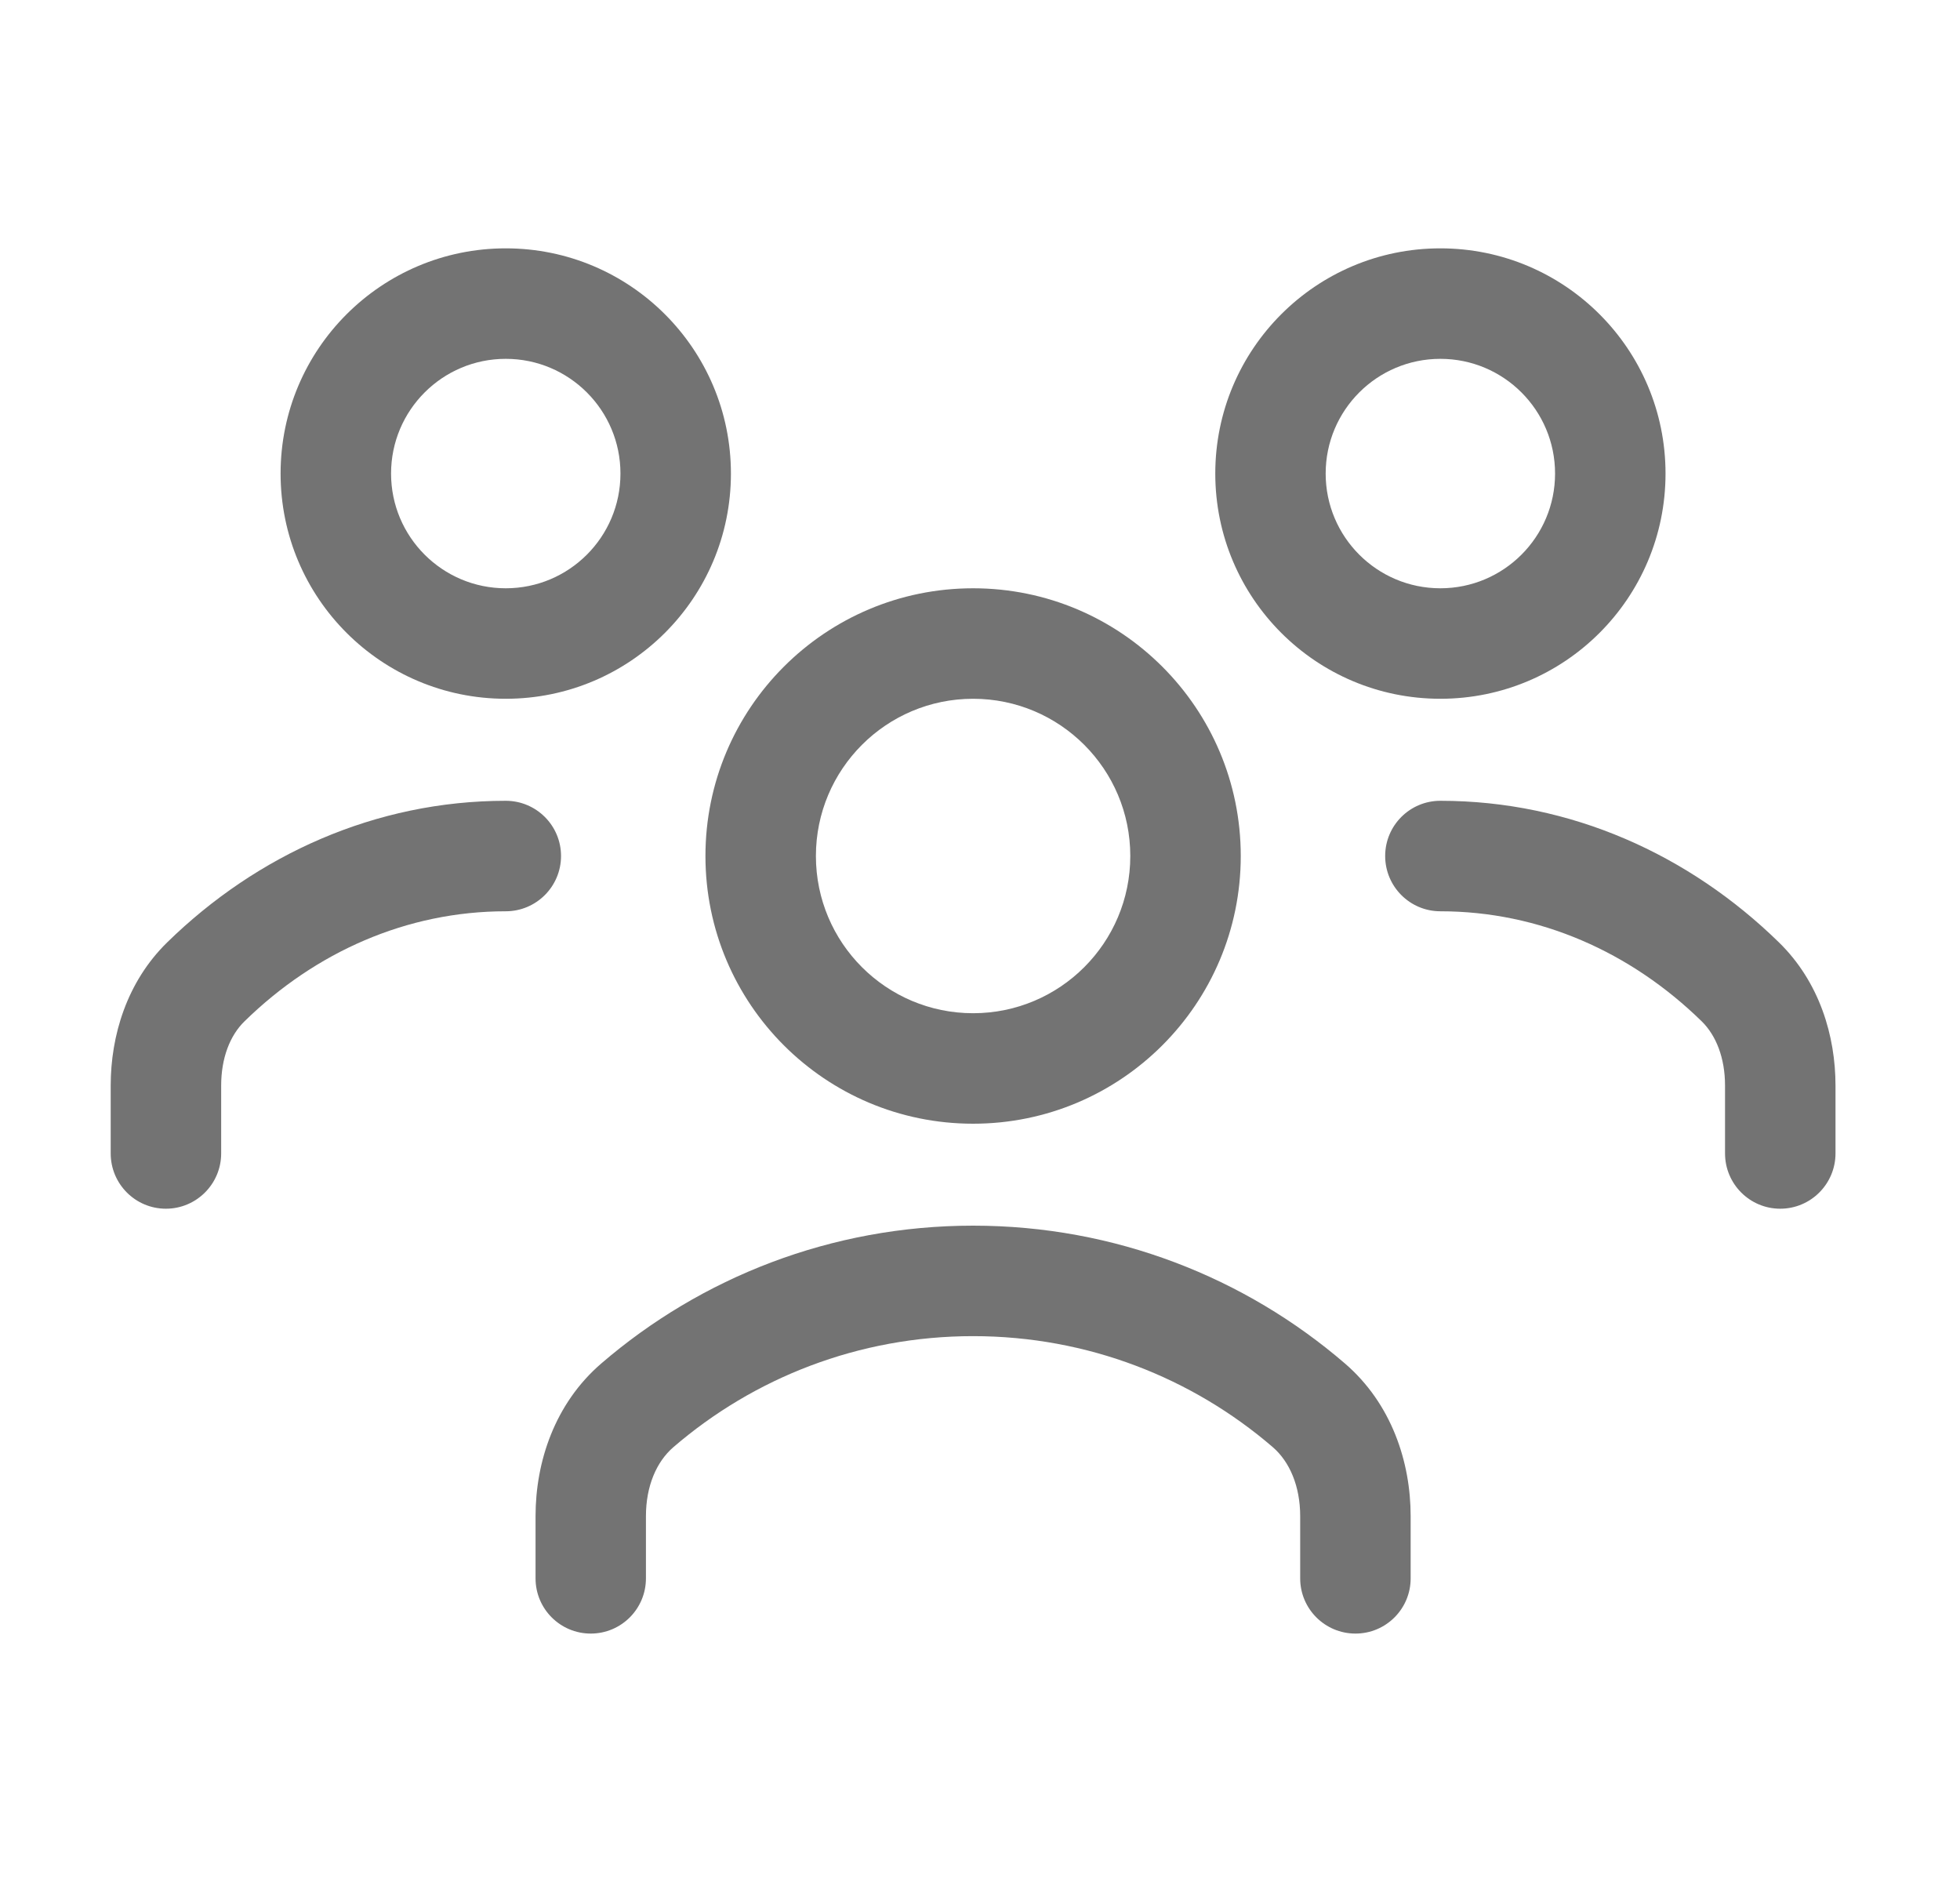 <svg xmlns="http://www.w3.org/2000/svg" width="25" height="24" viewBox="0 0 25 24" fill="none">
<path fill-rule="evenodd" clip-rule="evenodd" d="M7.67 17.387C8.941 16.293 10.6 15.63 12.412 15.63C14.224 15.63 15.883 16.293 17.154 17.387C17.75 17.9 17.993 18.644 17.993 19.335V20.128C17.993 20.517 17.678 20.832 17.289 20.832C16.9 20.832 16.584 20.517 16.584 20.128V19.335C16.584 18.953 16.45 18.641 16.235 18.455C15.21 17.573 13.875 17.039 12.412 17.039C10.949 17.039 9.613 17.573 8.589 18.455C8.373 18.641 8.239 18.953 8.239 19.335V20.128C8.239 20.517 7.924 20.832 7.535 20.832C7.146 20.832 6.831 20.517 6.831 20.128V19.335C6.831 18.644 7.074 17.9 7.67 17.387Z" fill="#737373"/>
<path fill-rule="evenodd" clip-rule="evenodd" d="M12.412 8.911C11.305 8.911 10.407 9.809 10.407 10.916C10.407 12.024 11.305 12.921 12.412 12.921C13.519 12.921 14.417 12.024 14.417 10.916C14.417 9.809 13.519 8.911 12.412 8.911ZM8.998 10.916C8.998 9.031 10.526 7.502 12.412 7.502C14.297 7.502 15.826 9.031 15.826 10.916C15.826 12.802 14.297 14.33 12.412 14.33C10.526 14.33 8.998 12.802 8.998 10.916Z" fill="#737373"/>
<path fill-rule="evenodd" clip-rule="evenodd" d="M17.668 10.916C17.668 10.527 17.983 10.212 18.372 10.212C20.038 10.212 21.548 10.902 22.689 12.016C23.209 12.523 23.412 13.211 23.412 13.844V14.709C23.412 15.098 23.096 15.414 22.707 15.414C22.318 15.414 22.003 15.098 22.003 14.709V13.844C22.003 13.493 21.89 13.205 21.705 13.024C20.801 12.141 19.636 11.621 18.372 11.621C17.983 11.621 17.668 11.305 17.668 10.916Z" fill="#737373"/>
<path fill-rule="evenodd" clip-rule="evenodd" d="M18.372 4.576C17.564 4.576 16.909 5.231 16.909 6.039C16.909 6.847 17.564 7.502 18.372 7.502C19.18 7.502 19.835 6.847 19.835 6.039C19.835 5.231 19.18 4.576 18.372 4.576ZM15.501 6.039C15.501 4.453 16.786 3.167 18.372 3.167C19.959 3.167 21.244 4.453 21.244 6.039C21.244 7.626 19.959 8.911 18.372 8.911C16.786 8.911 15.501 7.626 15.501 6.039Z" fill="#737373"/>
<path fill-rule="evenodd" clip-rule="evenodd" d="M2.134 12.016C3.275 10.902 4.786 10.212 6.451 10.212C6.84 10.212 7.156 10.527 7.156 10.916C7.156 11.305 6.84 11.621 6.451 11.621C5.188 11.621 4.022 12.141 3.119 13.024C2.933 13.205 2.821 13.493 2.821 13.844V14.709C2.821 15.098 2.505 15.414 2.116 15.414C1.727 15.414 1.412 15.098 1.412 14.709V13.844C1.412 13.211 1.615 12.523 2.134 12.016Z" fill="#737373"/>
<path fill-rule="evenodd" clip-rule="evenodd" d="M6.451 4.576C5.643 4.576 4.988 5.231 4.988 6.039C4.988 6.847 5.643 7.502 6.451 7.502C7.259 7.502 7.914 6.847 7.914 6.039C7.914 5.231 7.259 4.576 6.451 4.576ZM3.579 6.039C3.579 4.453 4.865 3.167 6.451 3.167C8.037 3.167 9.323 4.453 9.323 6.039C9.323 7.626 8.037 8.911 6.451 8.911C4.865 8.911 3.579 7.626 3.579 6.039Z" fill="#737373"/>
</svg>